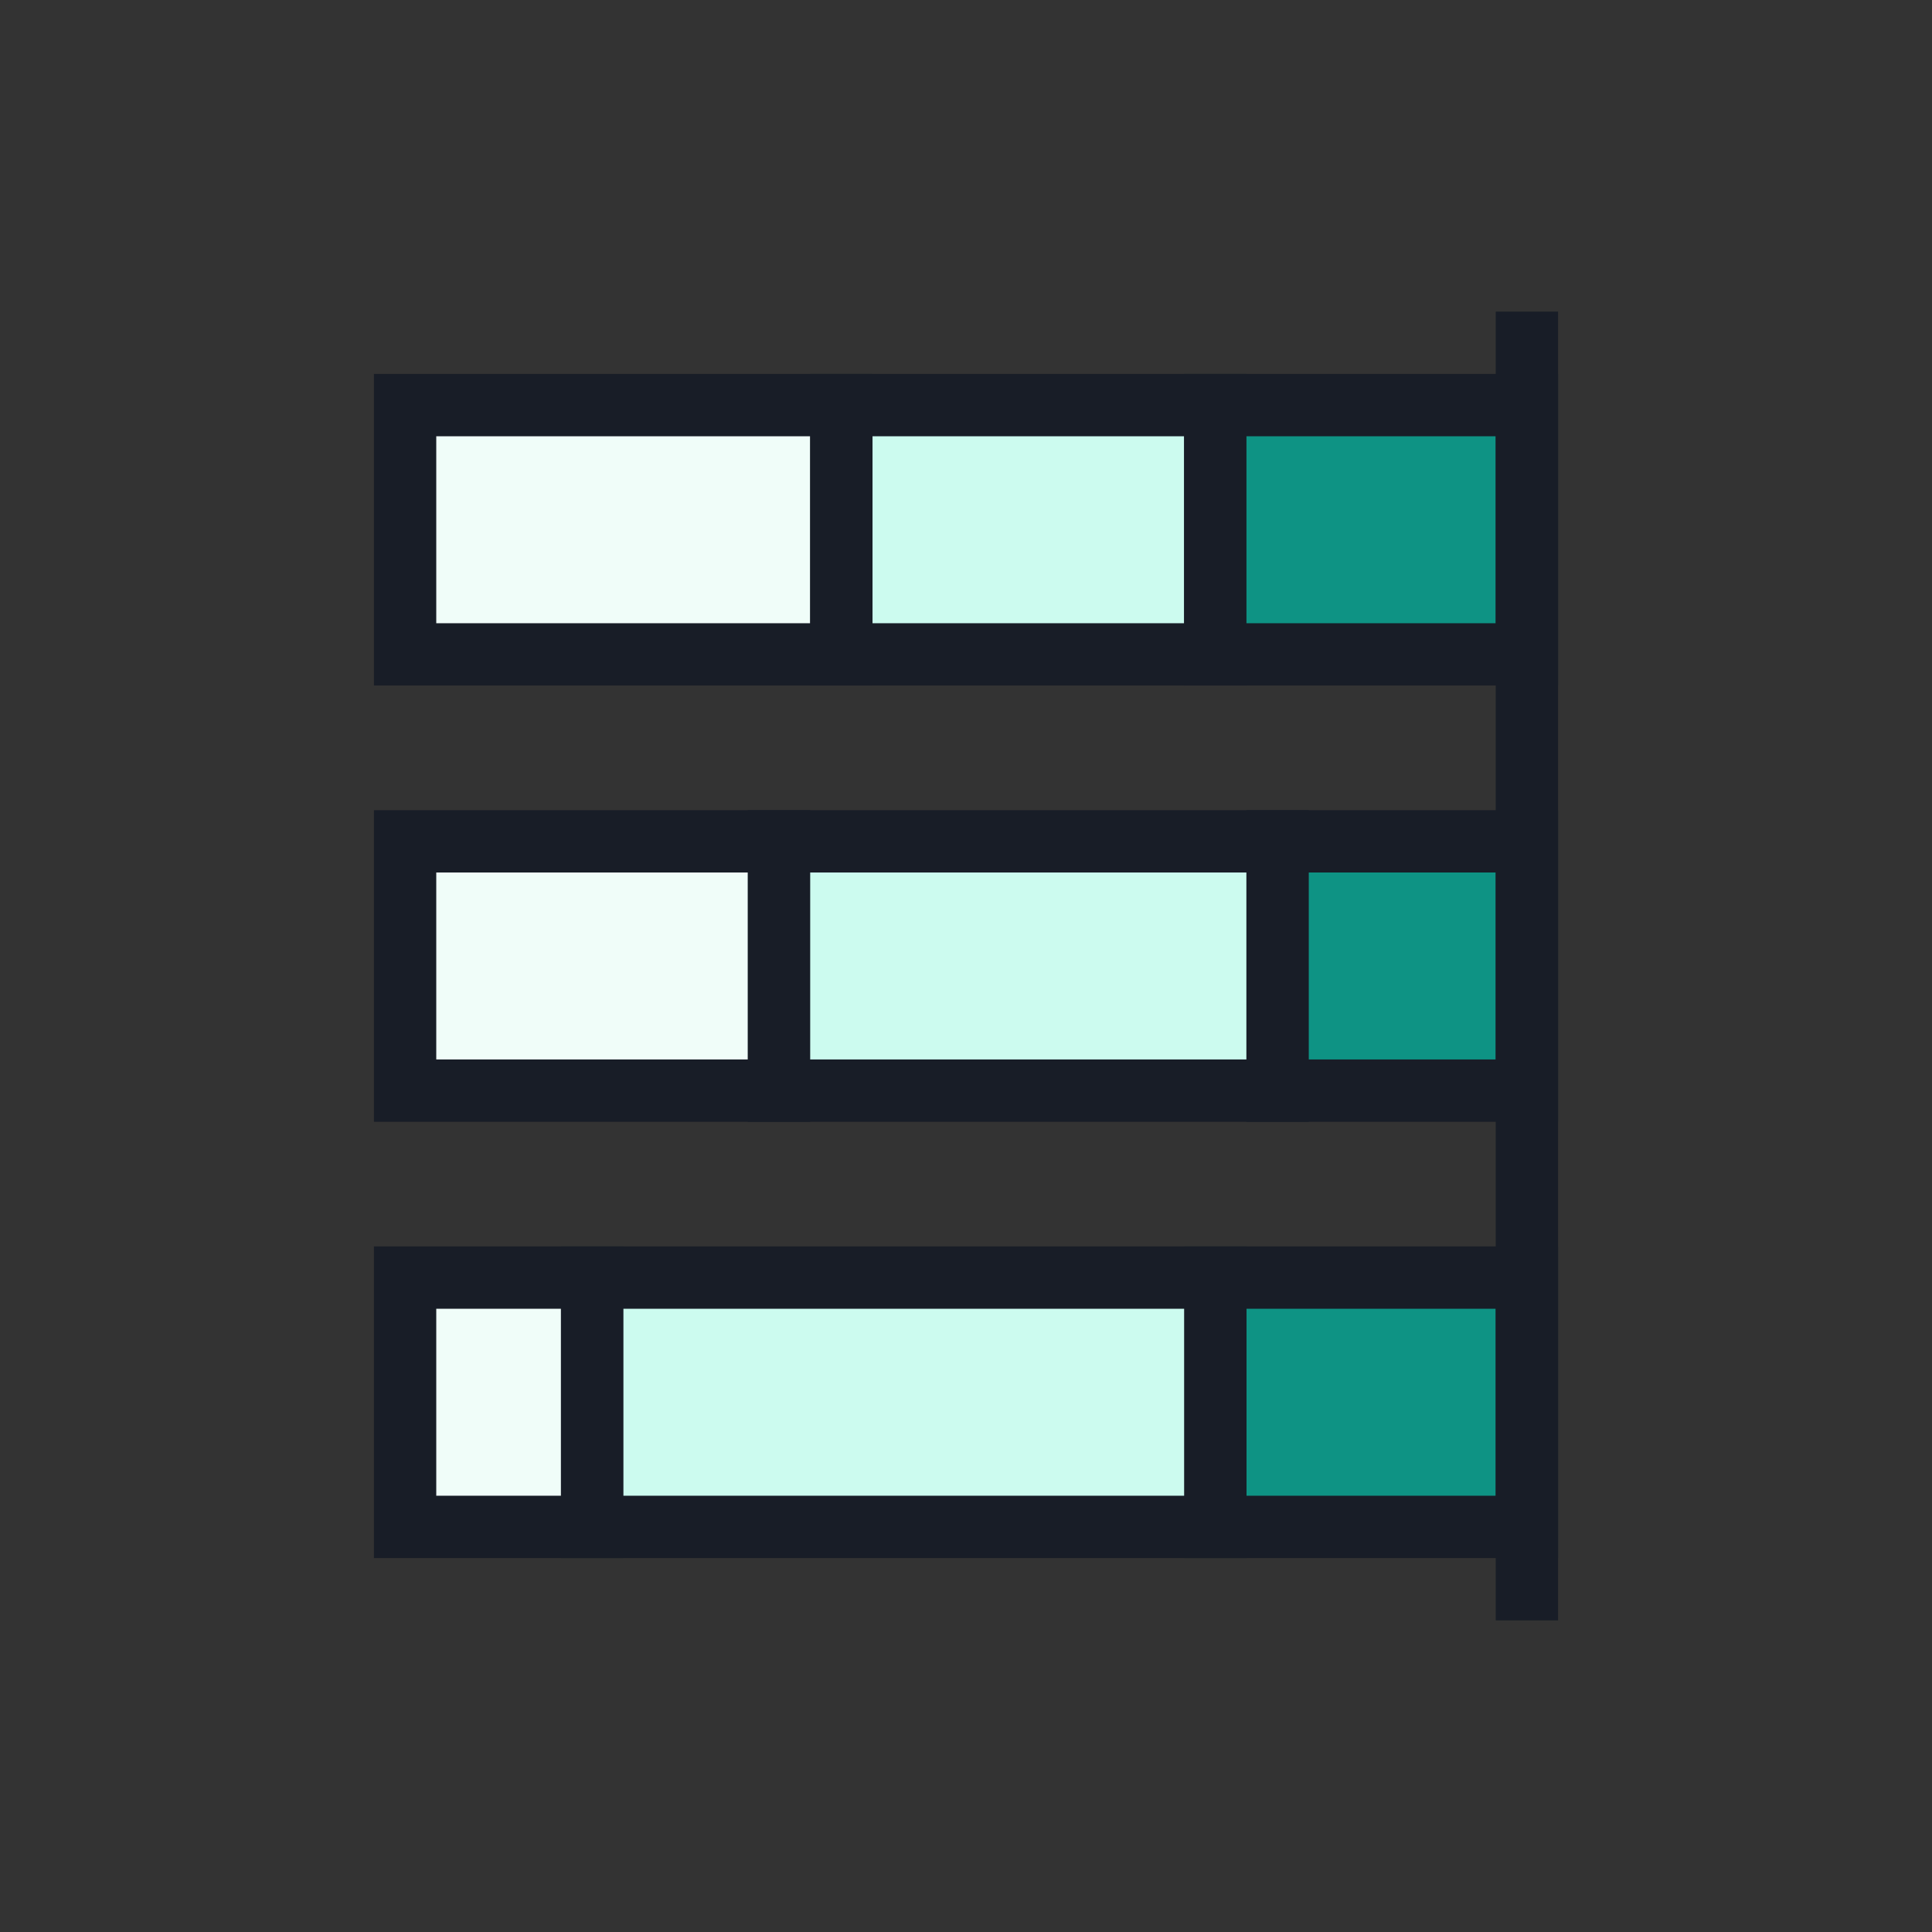 <svg width="31" height="31" viewBox="0 0 31 31" fill="none" xmlns="http://www.w3.org/2000/svg">
<rect x="0" y="0" width="31" height="31" fill="#333333" stroke="none"/>
<rect x="19.5" y="24.5" width="4" height="5" transform="rotate(-90 19.5 24.5)" fill="#0E9384" stroke="#181D27"/>
<rect x="9.5" y="24.5" width="4" height="10" transform="rotate(-90 9.5 24.5)" fill="#CCFBEF" stroke="#181D27"/>
<rect x="6.5" y="24.5" width="4" height="3" transform="rotate(-90 6.5 24.5)" fill="#F0FDF9" stroke="#181D27"/>
<rect x="6.5" y="17.5" width="4" height="6" transform="rotate(-90 6.5 17.5)" fill="#F0FDF9" stroke="#181D27"/>
<rect x="6.5" y="10.5" width="4" height="7" transform="rotate(-90 6.5 10.5)" fill="#F0FDF9" stroke="#181D27"/>
<rect x="13.5" y="10.5" width="4" height="6" transform="rotate(-90 13.5 10.5)" fill="#CCFBEF" stroke="#181D27"/>
<rect x="12.5" y="17.5" width="4" height="8" transform="rotate(-90 12.5 17.5)" fill="#CCFBEF" stroke="#181D27"/>
<rect x="20.5" y="17.5" width="4" height="4" transform="rotate(-90 20.5 17.5)" fill="#0E9384" stroke="#181D27"/>
<rect x="19.5" y="10.5" width="4" height="5" transform="rotate(-90 19.5 10.5)" fill="#0E9384" stroke="#181D27"/>
<line x1="24.5" y1="26" x2="24.5" y2="5" stroke="#181D27"/>
</svg>
